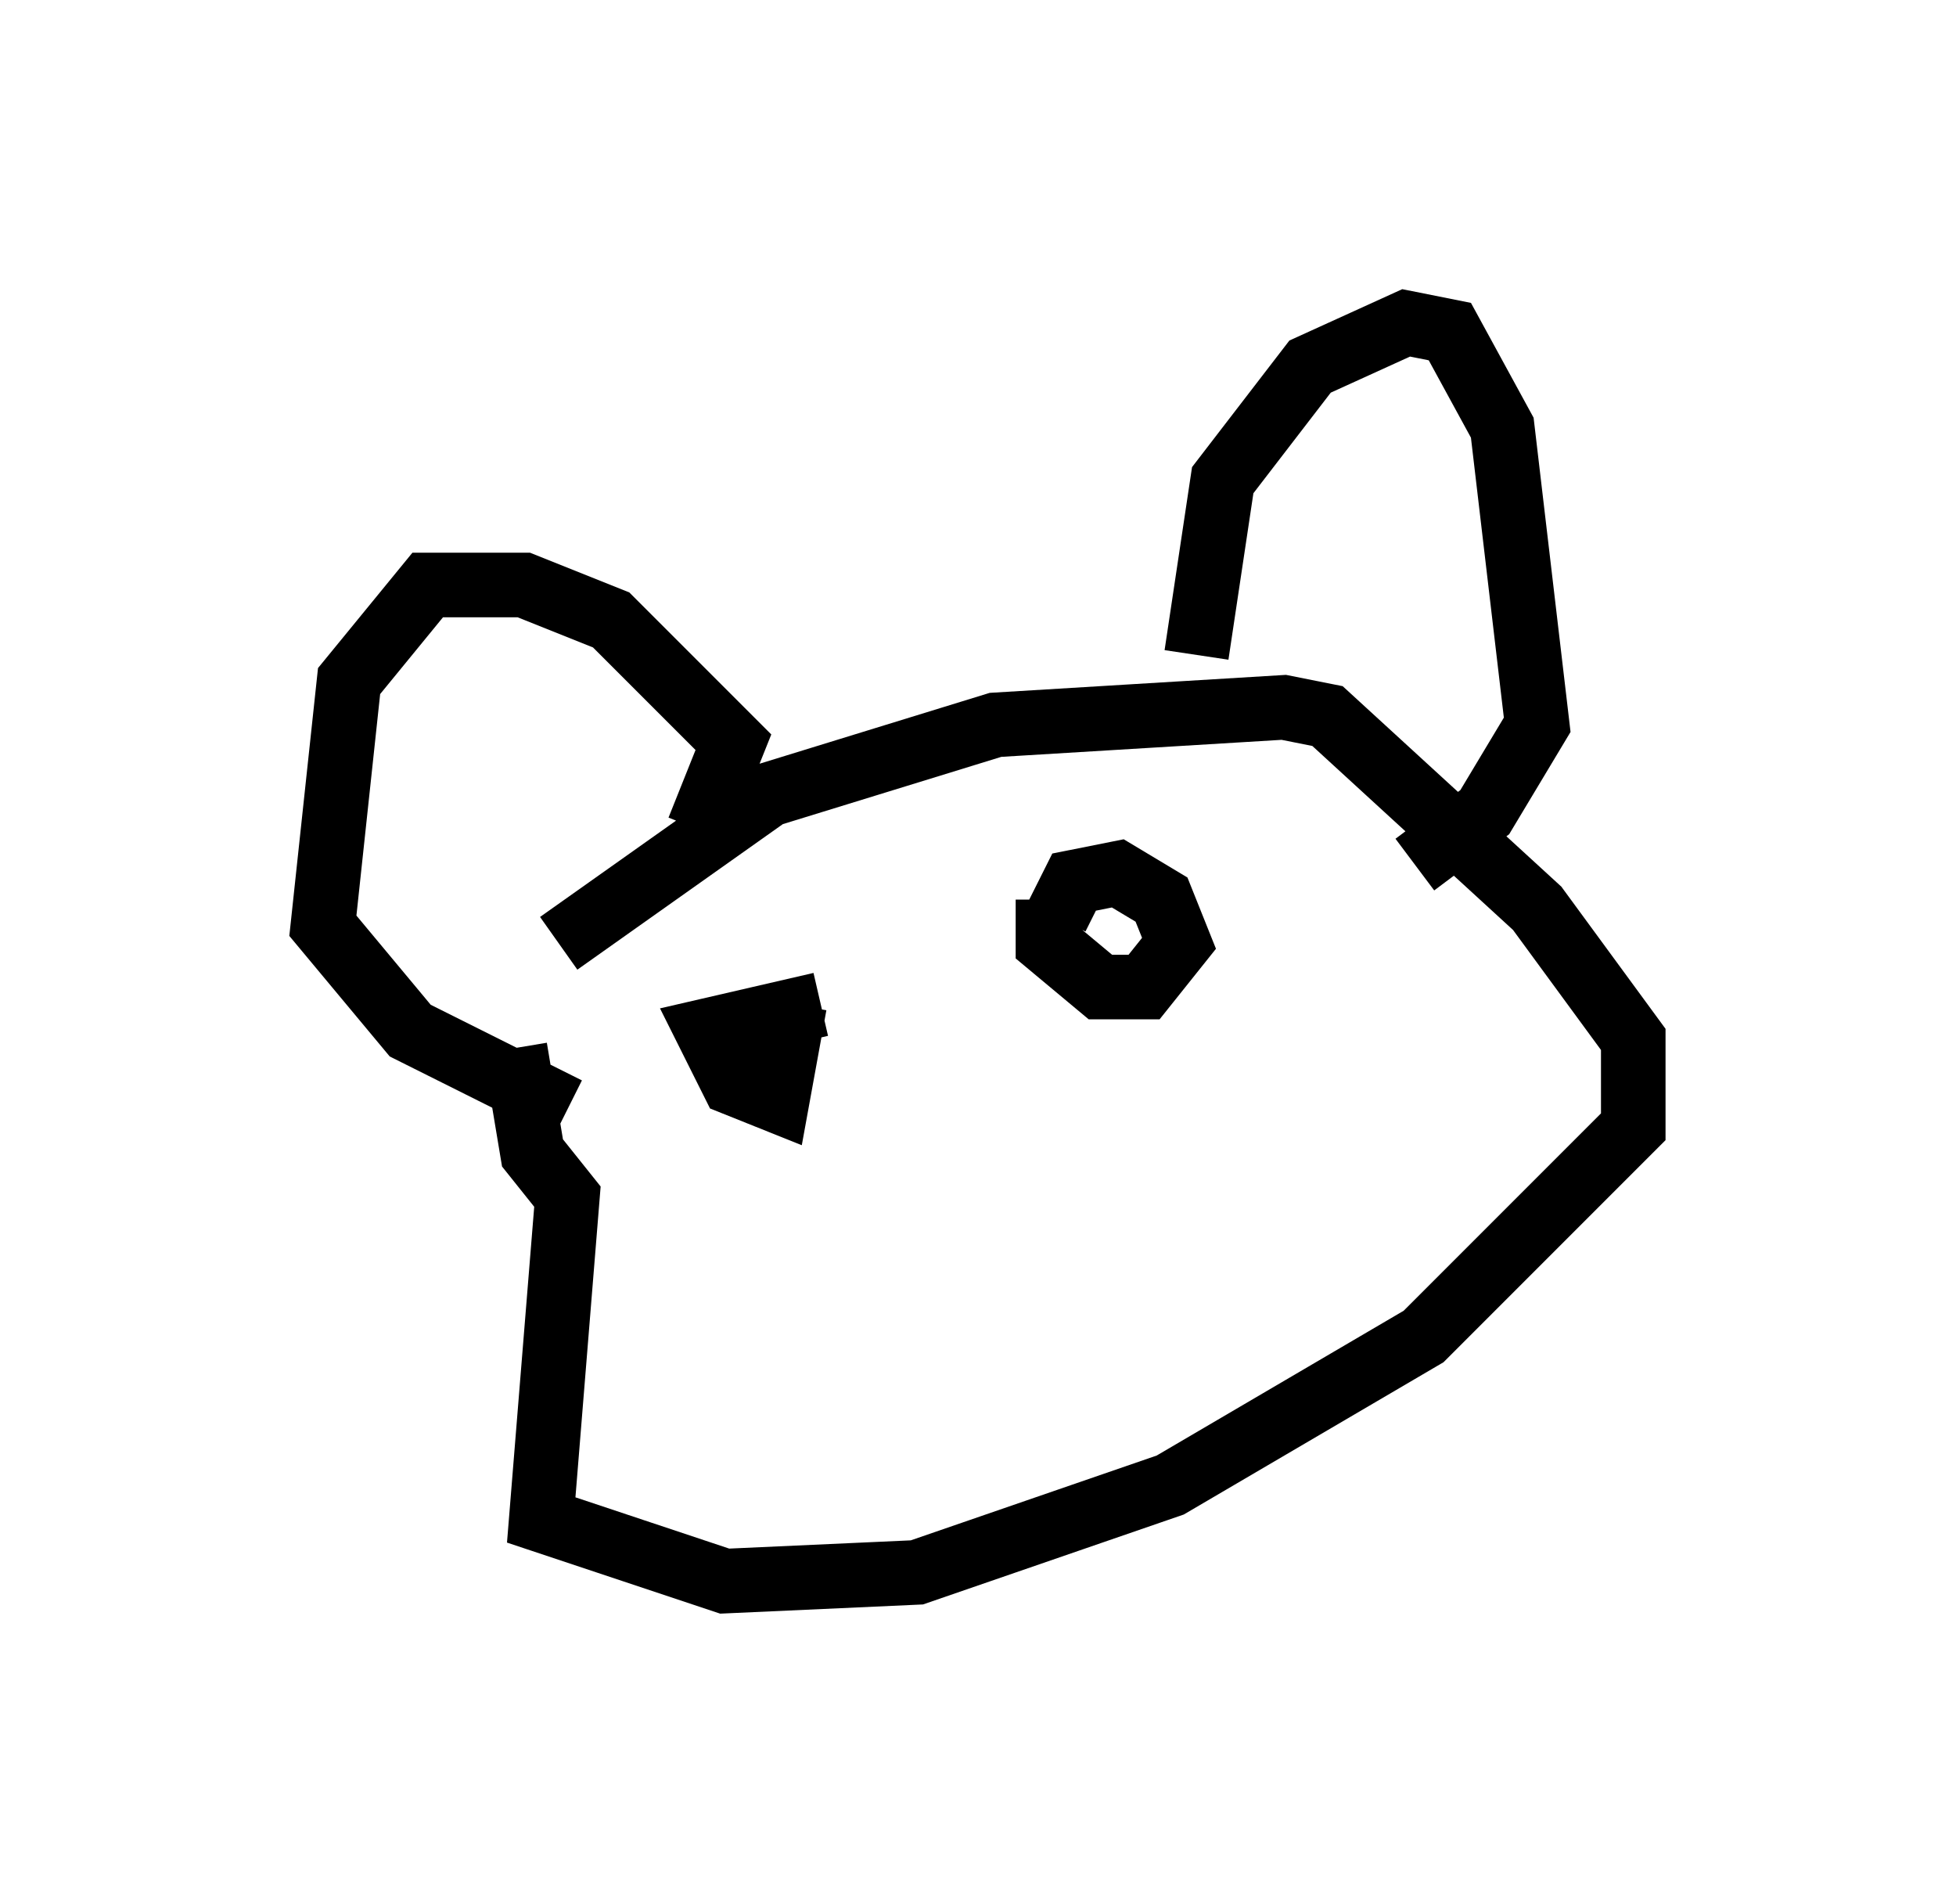 <?xml version="1.0" encoding="utf-8" ?>
<svg baseProfile="full" height="29.486" version="1.1" width="30.297" xmlns="http://www.w3.org/2000/svg" xmlns:ev="http://www.w3.org/2001/xml-events" xmlns:xlink="http://www.w3.org/1999/xlink"><defs /><rect fill="white" height="29.486" width="30.297" x="0" y="0" /><path d="M7.571, 16.908 m1.083, -2.3 l3.248, -2.3 3.518, -1.083 l4.465, -0.271 0.677, 0.135 l3.248, 2.977 1.488, 2.03 l0.0, 1.353 -3.248, 3.248 l-3.924, 2.3 -3.924, 1.353 l-2.977, 0.135 -2.842, -0.947 l0.406, -5.007 -0.541, -0.677 l-0.271, -1.624 m2.842, -3.383 l0.541, -1.353 -1.894, -1.894 l-1.353, -0.541 -1.488, 0.0 l-1.218, 1.488 -0.406, 3.789 l1.353, 1.624 2.436, 1.218 m9.743, -7.036 l0.406, -2.706 1.353, -1.759 l1.488, -0.677 0.677, 0.135 l0.812, 1.488 0.541, 4.601 l-0.812, 1.353 -1.083, 0.812 m-9.202, 2.165 l-1.759, 0.406 0.406, 0.812 l0.677, 0.271 0.271, -1.488 m3.924, -1.624 l0.0, 0.677 0.812, 0.677 l0.677, 0.0 0.541, -0.677 l-0.271, -0.677 -0.677, -0.406 l-0.677, 0.135 -0.271, 0.541 " fill="none" stroke="black" stroke-width="1" /></svg>